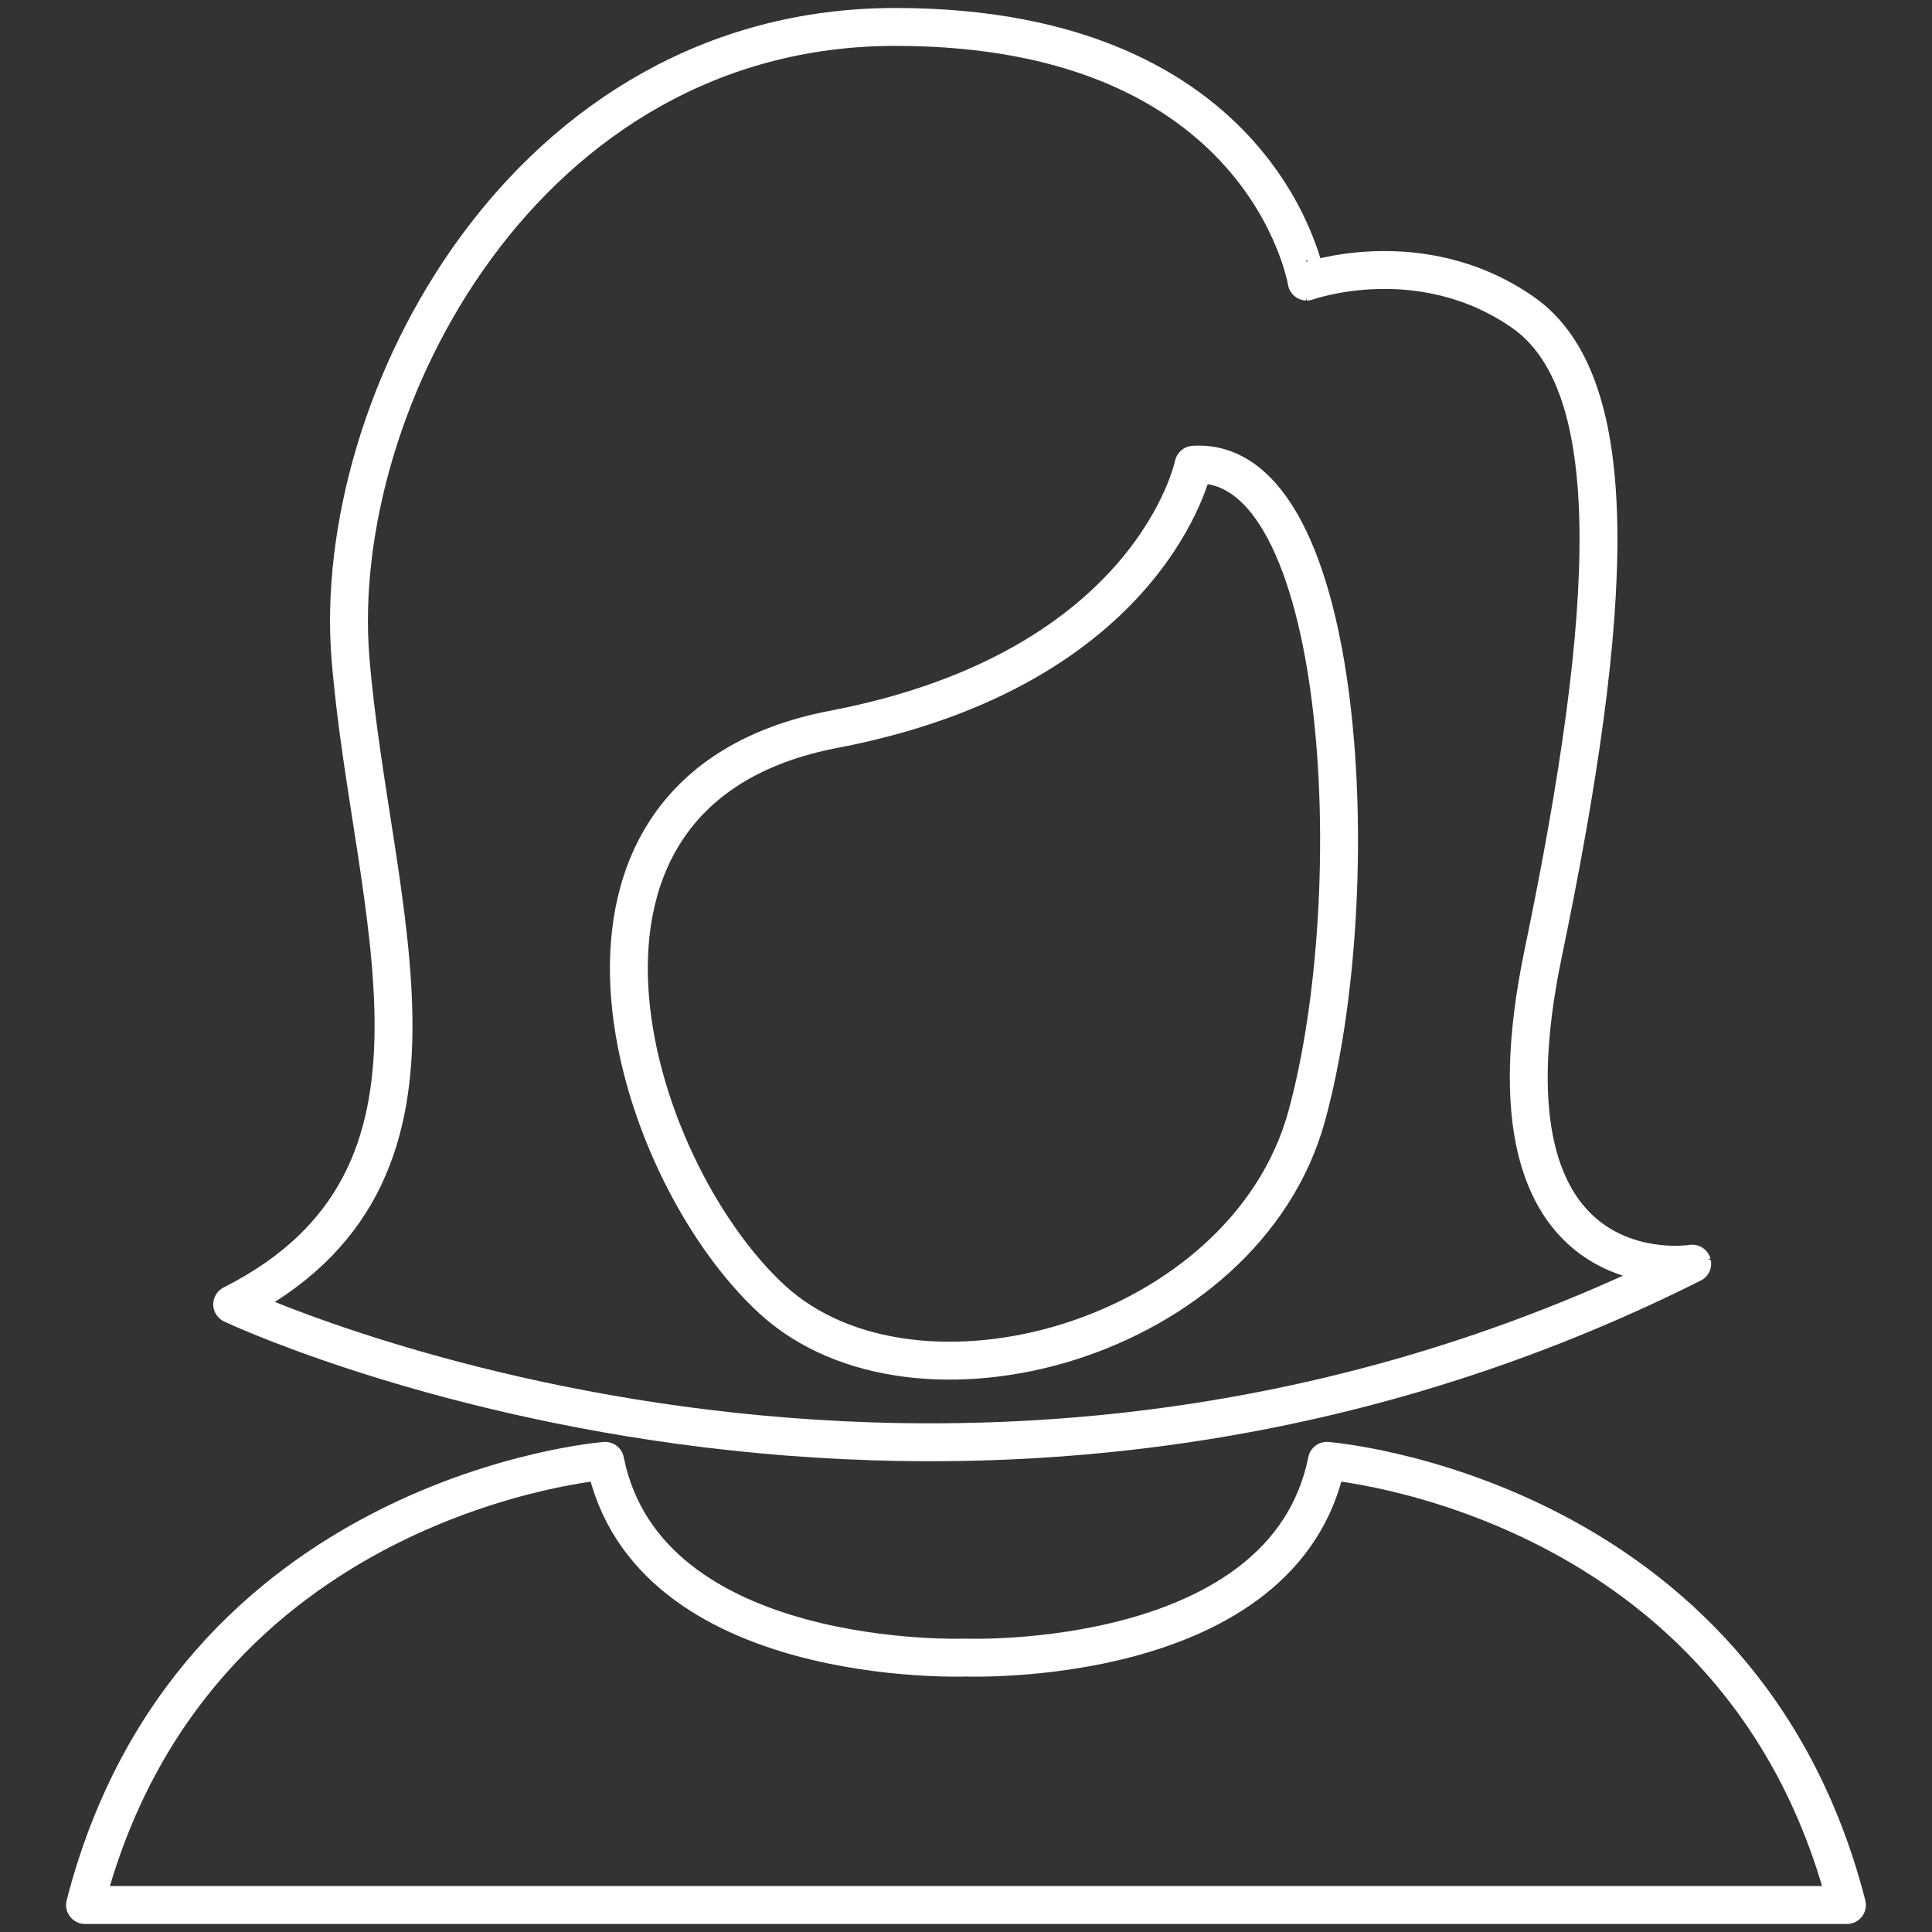 <svg id="Capa_1" data-name="Capa 1" xmlns="http://www.w3.org/2000/svg" viewBox="0 0 717.38 717.38"><rect x="0" y="0" width="717.38" height="717.38" fill="#333333" stroke="none"/><defs><style>.muj-1{fill:none;stroke:#ffffff;stroke-linejoin:round;stroke-width:14.07px;}</style></defs><g id="Grupo_18" data-name="Grupo 18"><path id="Trazado_44" data-name="Trazado 44" class="muj-1" d="M492.69,542.43c-15.56,77.61-134,73.05-134,73.05s-118.43,4.57-134-73.05c0,0-153.91,12-193.12,164.93H685.8C646.6,554.42,492.69,542.43,492.69,542.43Z"/><path id="Trazado_45" data-name="Trazado 45" class="muj-1" d="M573,354c26.72-128.5,30.54-211.65-7.64-238.11s-80.17-11.33-80.17-11.33S469.92,10,332.48,10s-210,139.84-202.35,234.33,49.63,192.75-43.91,240c0,0,263.43,124.72,542.13-15.12C628.36,469.25,546.28,482.48,573,354Zm-87.81,60.47c-22.91,83.15-145.07,117.17-198.52,68s-95.44-189,22.91-211.66S443.2,172.56,443.2,172.56C500.46,168.78,508.1,331.29,485.19,414.44Z"/></g></svg>